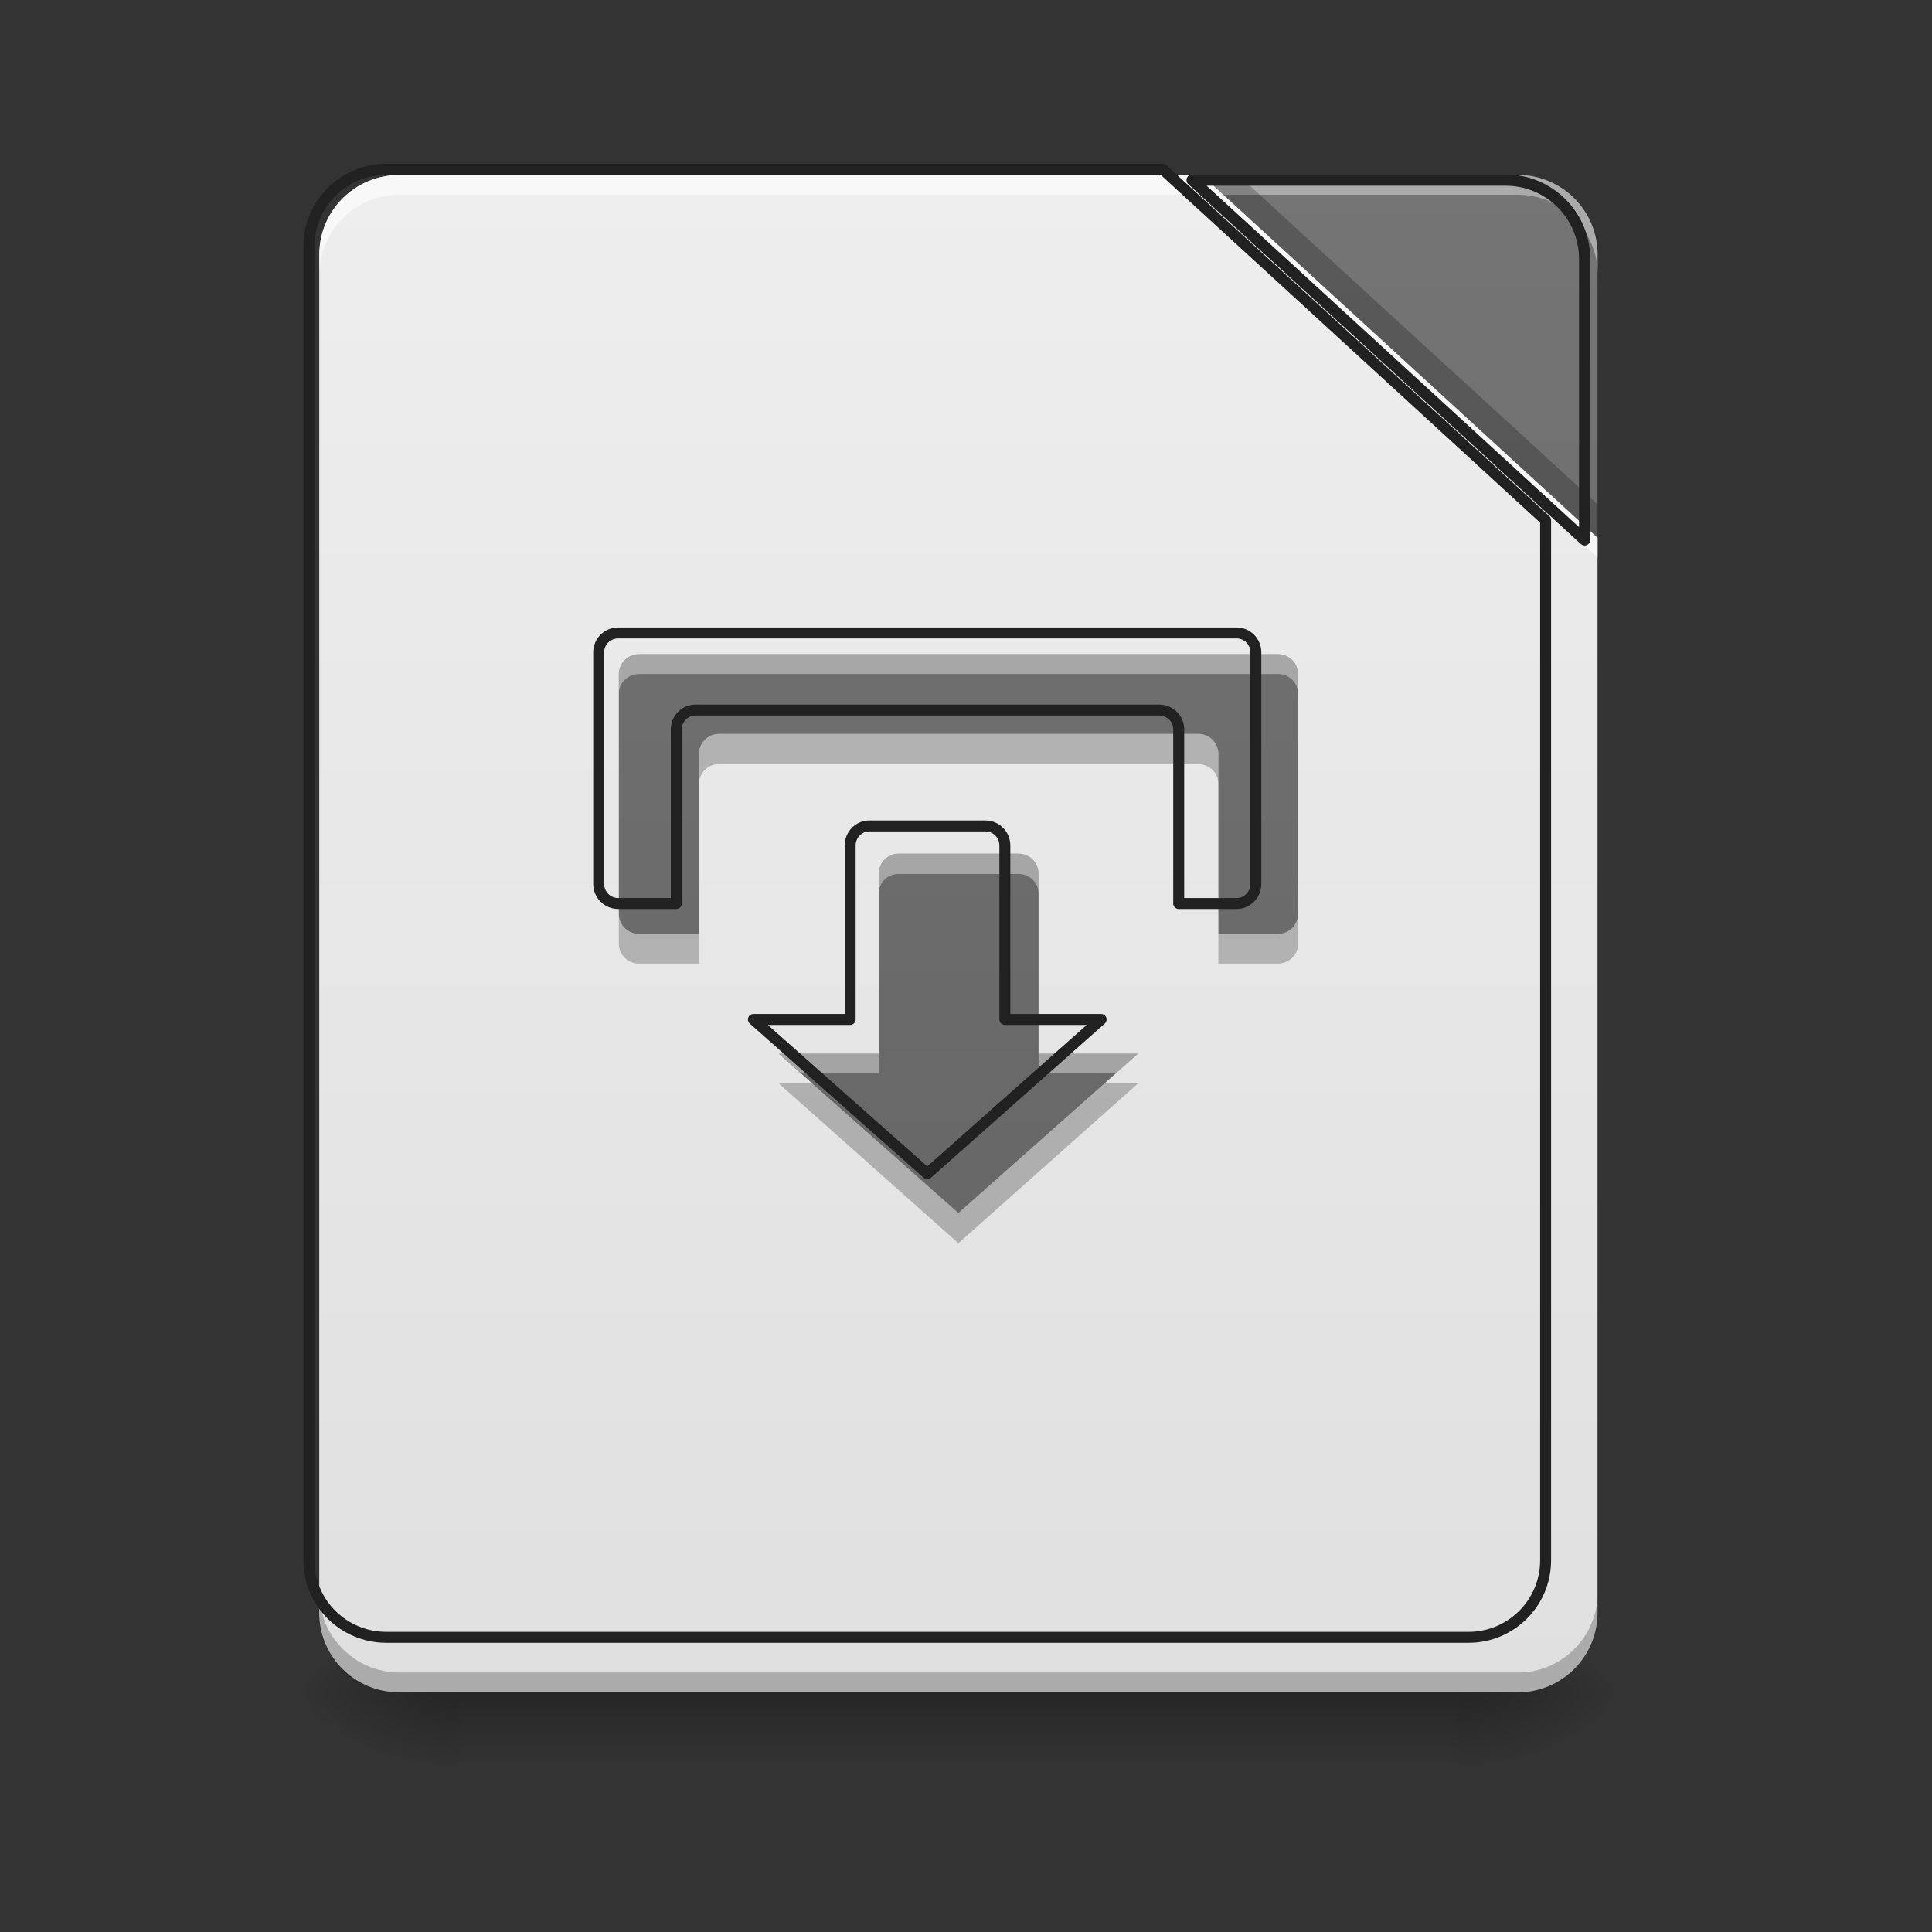 <svg height="16" viewBox="0 0 16 16" width="16" xmlns="http://www.w3.org/2000/svg" xmlns:xlink="http://www.w3.org/1999/xlink"><rect x="0" y="0" width="16" height="16" fill="#333333" stroke="none"/><linearGradient id="a" gradientTransform="matrix(.037 0 0 .031 -1.315 6.719)" gradientUnits="userSpaceOnUse" x1="254" x2="254" y1="233.5" y2="254.667"><stop offset="0" stop-opacity=".275"/><stop offset="1" stop-opacity="0"/></linearGradient><linearGradient id="b"><stop offset="0" stop-opacity=".314"/><stop offset=".222" stop-opacity=".275"/><stop offset="1" stop-opacity="0"/></linearGradient><radialGradient id="c" cx="450.909" cy="189.579" gradientTransform="matrix(0 -.039 -.07 -0 25.238 31.798)" gradientUnits="userSpaceOnUse" r="21.167" xlink:href="#b"/><radialGradient id="d" cx="450.909" cy="189.579" gradientTransform="matrix(-0 .039 .07 0 -9.362 -3.764)" gradientUnits="userSpaceOnUse" r="21.167" xlink:href="#b"/><radialGradient id="e" cx="450.909" cy="189.579" gradientTransform="matrix(-0 -.039 .07 -0 -9.362 31.798)" gradientUnits="userSpaceOnUse" r="21.167" xlink:href="#b"/><radialGradient id="f" cx="450.909" cy="189.579" gradientTransform="matrix(0 .039 -.07 0 25.238 -3.764)" gradientUnits="userSpaceOnUse" r="21.167" xlink:href="#b"/><linearGradient id="g" gradientUnits="userSpaceOnUse" x1="7.938" x2="7.938" y1="14.017" y2="1.448"><stop offset="0" stop-color="#e0e0e0"/><stop offset="1" stop-color="#eee"/></linearGradient><linearGradient id="h"><stop offset="0" stop-color="#757575"/><stop offset="1" stop-color="#616161"/></linearGradient><linearGradient id="i" gradientUnits="userSpaceOnUse" x1="12.9" x2="12.9" xlink:href="#h" y1="1.448" y2="14.017"/><linearGradient id="j" gradientUnits="userSpaceOnUse" x1="9.261" x2="9.261" xlink:href="#h" y1="1.448" y2="14.017"/><path d="m3.805 14.016h8.27v.664h-8.27zm0 0" fill="url(#a)"/><path d="m12.074 14.016h1.32v-.66h-1.32zm0 0" fill="url(#c)"/><path d="m3.805 14.016h-1.324v.664h1.324zm0 0" fill="url(#d)"/><path d="m3.805 14.016h-1.324v-.66h1.324zm0 0" fill="url(#e)"/><path d="m12.074 14.016h1.32v.664h-1.32zm0 0" fill="url(#f)"/><path d="m9.953 1.449h-6.645c-.367 0-.664.293-.664.66v11.246c0 .367.297.66.664.66h9.262c.363 0 .66-.293.66-.66v-8.902zm0 0" fill="url(#g)"/><path d="m9.953 1.449 3.277 3.004v-2.344c0-.367-.297-.66-.66-.66zm0 0" fill="url(#i)"/><path d="m2.645 13.191v.164c0 .367.297.66.664.66h9.262c.363 0 .66-.293.66-.66v-.164c0 .363-.297.66-.66.66h-9.262c-.367 0-.664-.297-.664-.66zm0 0" fill-opacity=".235"/><path d="m3.309 1.449c-.367 0-.664.293-.664.66v.164c0-.363.297-.66.664-.66h6.645l3.277 3.004v-.164l-3.277-3.004zm0 0" fill="#fff" fill-opacity=".588"/><path d="m9.953 1.449.18.164h2.438c.363 0 .66.297.66.66v-.164c0-.367-.297-.66-.66-.66zm0 0" fill="#fff" fill-opacity=".392"/><path d="m9.953 1.449 3.277 3.004v-.277l-2.977-2.727zm0 0" fill-opacity=".235"/><path d="m1203.665 175.259h-803.545c-44.405 0-80.307 35.43-80.307 79.835v1360.028c0 44.405 35.902 79.835 80.307 79.835h1120.051c43.933 0 79.835-35.43 79.835-79.835v-1076.59zm0 0" fill="none" stroke="#212121" stroke-linecap="round" stroke-linejoin="round" stroke-width="11.339" transform="scale(.008)"/><path d="m318.47-168.629 104.865 96.116v-74.993c0-11.749-9.499-21.123-21.123-21.123zm0 0" fill="none" stroke="#212121" stroke-linecap="round" stroke-linejoin="round" stroke-width="3" transform="matrix(.031 0 0 .031 0 6.719)"/><path d="m5.293 5.418c-.094 0-.168.074-.168.164v1.984c0 .094.074.168.168.168h.496v-1.492c0-.09.074-.164.164-.164h3.969c.094 0 .168.074.168.164v1.492h.496c.09 0 .164-.074.164-.168v-1.984c0-.09-.074-.164-.164-.164zm2.148 1.652c-.09 0-.164.074-.164.168v1.488h-.828l1.488 1.32 1.488-1.32h-.824v-1.488c0-.094-.074-.168-.168-.168zm0 0" fill="url(#j)"/><path d="m5.293 5.418c-.094 0-.168.074-.168.164v.164c0-.09.074-.164.168-.164h5.293c.09 0 .164.074.164.164v-.164c0-.09-.074-.164-.164-.164zm2.148 1.652c-.09 0-.164.074-.164.168v.164c0-.094.074-.164.164-.164h.992c.094 0 .168.07.168.164v-.164c0-.094-.074-.168-.168-.168zm-.992 1.656.188.164h.641v-.164zm2.152 0v.164h.641l.184-.164zm0 0" fill="#fff" fill-opacity=".392"/><path d="m5.953 6.078c-.09 0-.164.074-.164.164v.25c0-.09.074-.164.164-.164h3.969c.094 0 .168.074.168.164v-.25c0-.09-.074-.164-.168-.164zm-.828 1.488v.25c0 .09.074.164.168.164h.496v-.246h-.496c-.094 0-.168-.074-.168-.168zm5.625 0c0 .094-.074.168-.164.168h-.496v.246h.496c.09 0 .164-.074.164-.164zm-4.301 1.406 1.488 1.324 1.488-1.324h-.277l-1.211 1.074-1.207-1.074zm0 0" fill-opacity=".235"/><path d="m640.096 655.213c-11.338 0-20.313 8.976-20.313 19.841v239.977c0 11.338 8.976 20.313 20.313 20.313h59.994v-180.455c0-10.865 8.976-19.841 19.841-19.841h479.954c11.338 0 20.313 8.976 20.313 19.841v180.455h59.994c10.865 0 19.841-8.976 19.841-20.313v-239.977c0-10.865-8.976-19.841-19.841-19.841zm259.818 199.823c-10.865 0-19.841 8.976-19.841 20.313v179.983h-100.148l179.983 159.67 179.983-159.67h-99.676v-179.983c0-11.338-8.976-20.313-20.313-20.313zm0 0" fill="none" stroke="#212121" stroke-linecap="round" stroke-linejoin="round" stroke-width="11.339" transform="scale(.008)"/></svg>